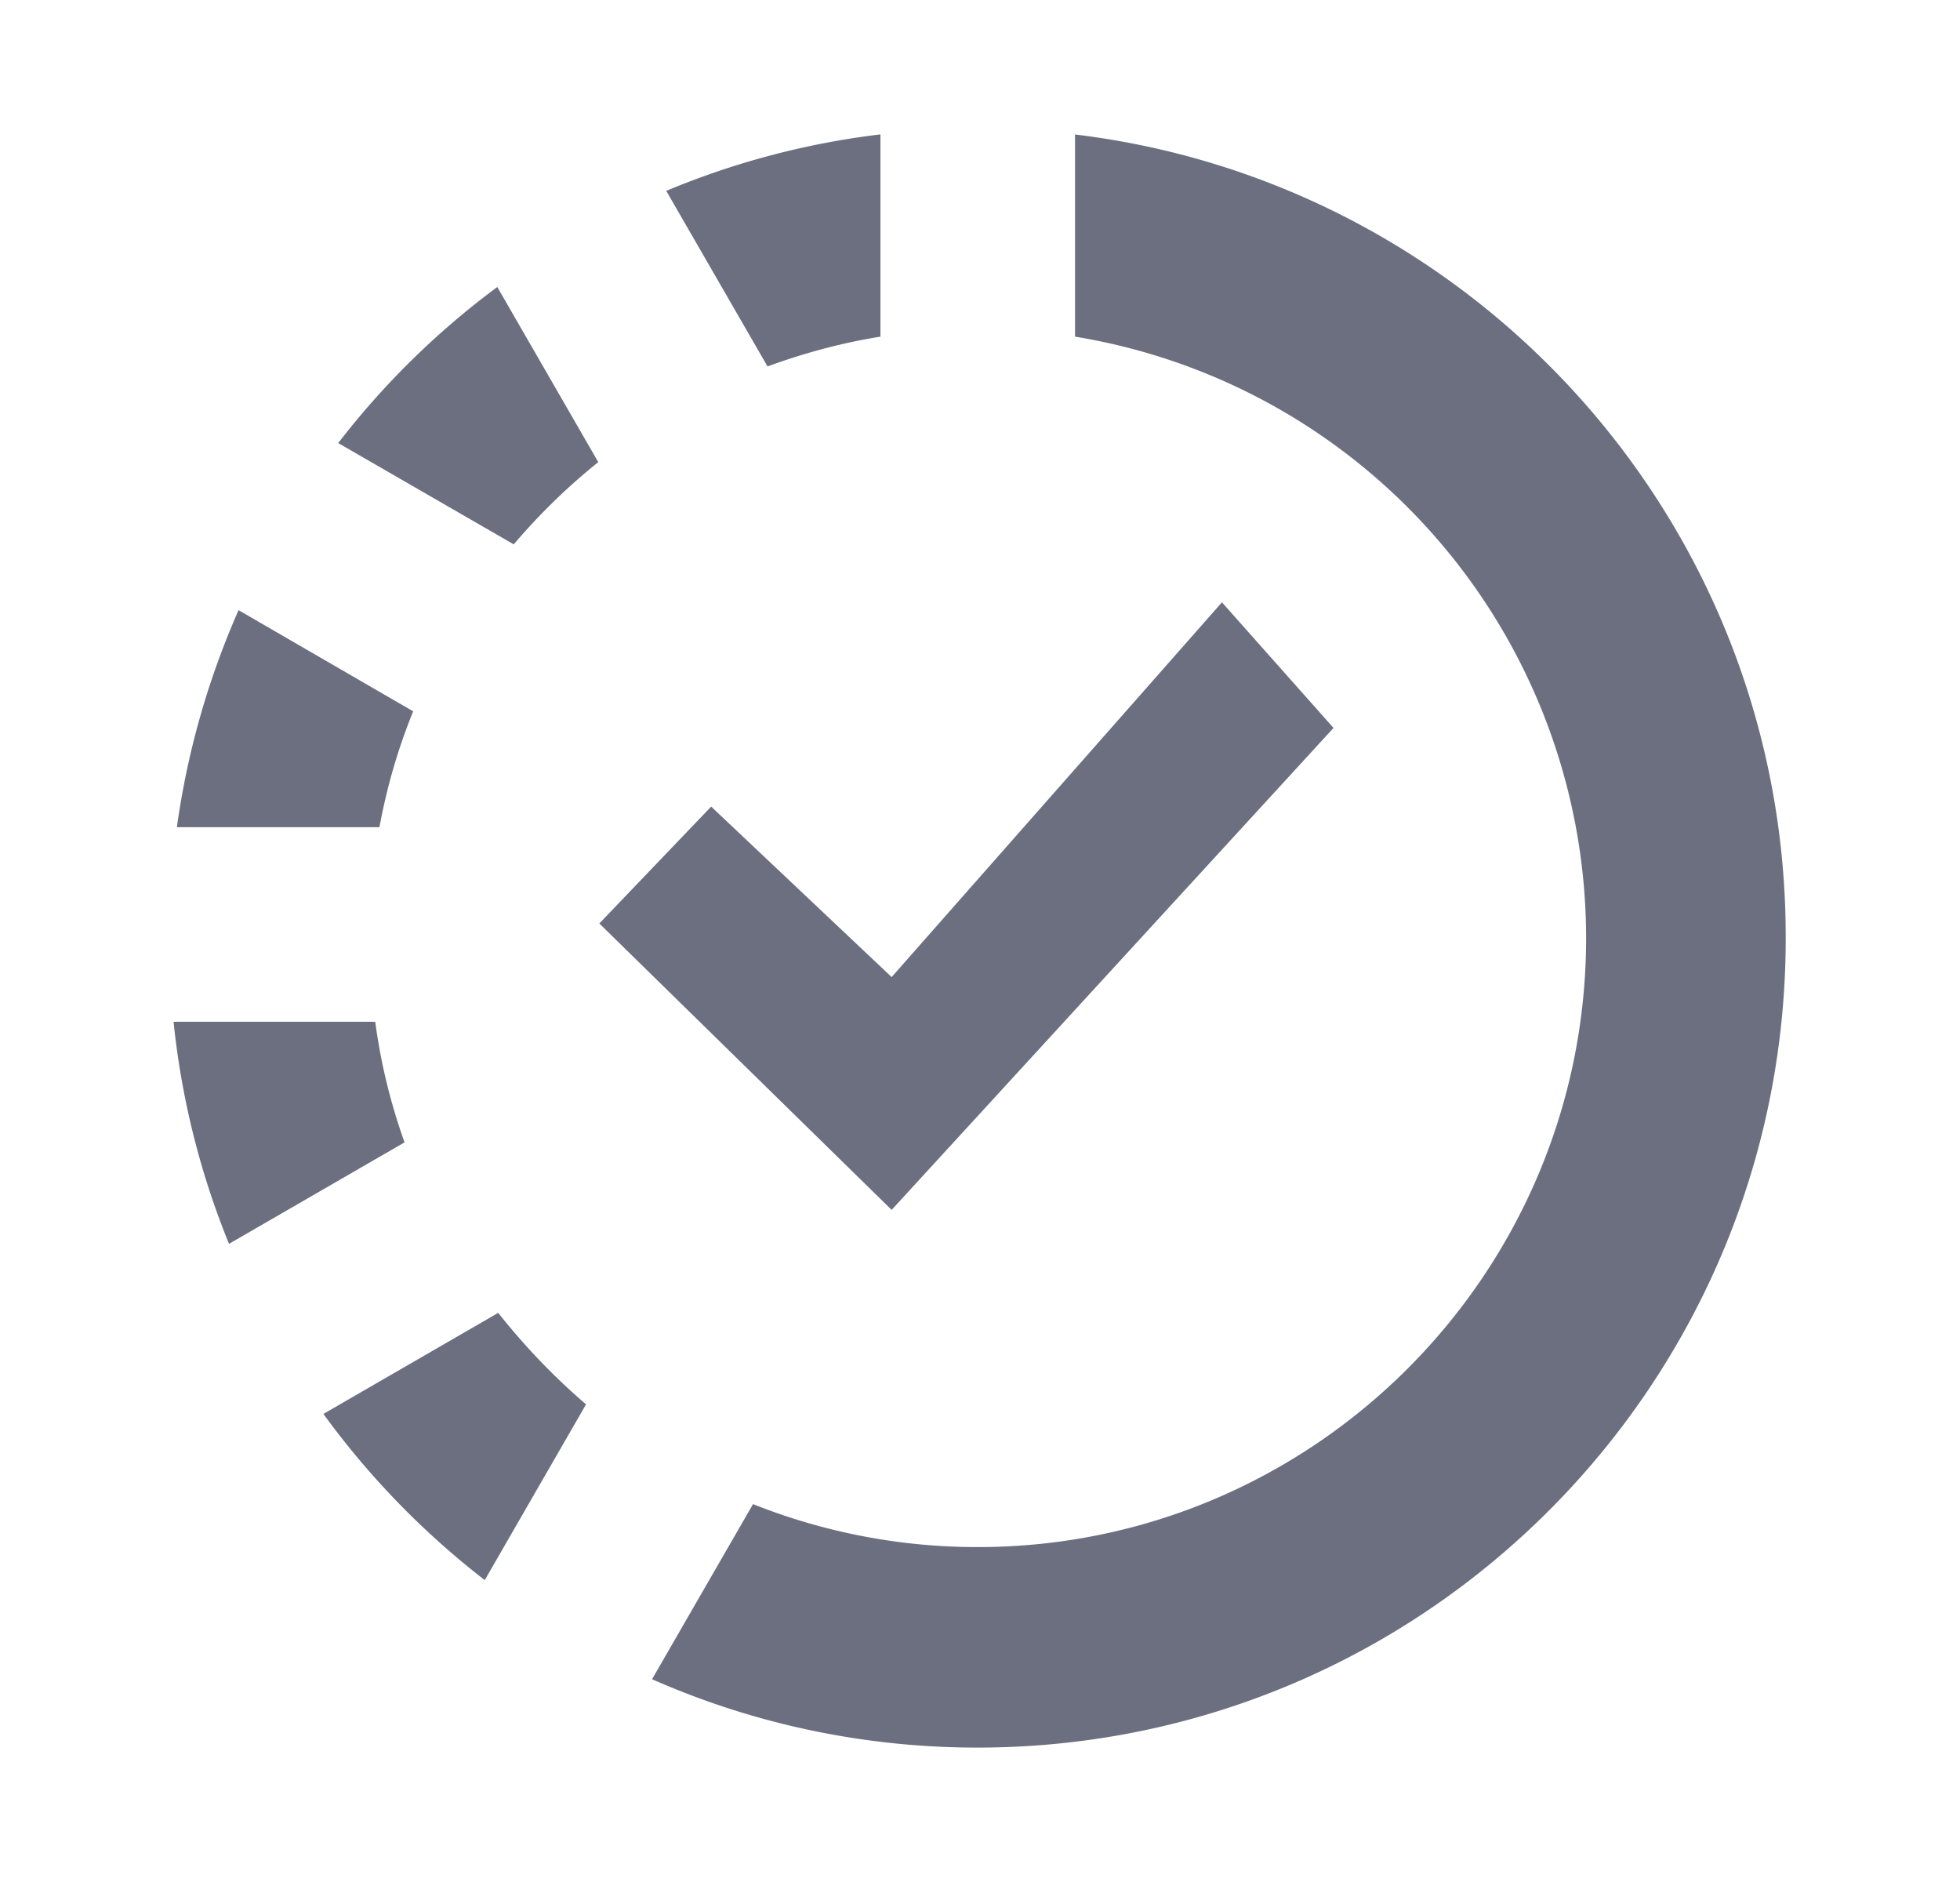 <svg xmlns="http://www.w3.org/2000/svg" width="25" height="24" fill="none" viewBox="0 0 25 24">
  <path fill="#6C6F80" d="M2.214 13.03h2.572a7.53 7.53 0 0 0 .374 1.538l-2.239 1.294a10.275 10.275 0 0 1-.707-2.831Zm2.1-7.38a10.312 10.312 0 0 1 2.029-1.99l1.288 2.233a7.929 7.929 0 0 0-1.078 1.049L4.314 5.65Zm9.398-1.357V1.715c5.11.615 9.074 4.967 9.065 10.25 0 5.7-4.616 10.321-10.31 10.321-1.474 0-2.88-.312-4.15-.872l1.288-2.233a7.728 7.728 0 0 0 2.866.548c4.28 0 7.76-3.484 7.76-7.768a7.776 7.776 0 0 0-6.519-7.668ZM11.23 1.715v2.578c-.498.08-.977.21-1.44.38L8.498 2.434a10.24 10.24 0 0 1 2.731-.72ZM2.256 10.55c.135-.974.404-1.9.787-2.769l2.227 1.29a7.53 7.53 0 0 0-.43 1.478H2.256Zm1.869 7.481 2.23-1.289c.337.426.712.817 1.12 1.167L6.183 20.15a10.442 10.442 0 0 1-2.058-2.119Z"/>
  <path fill="#6C6F80" d="m7.645 11.777 3.728 3.652 5.636-6.146-1.423-1.602-4.213 4.779-2.302-2.174-1.426 1.49Z"/>
</svg>
